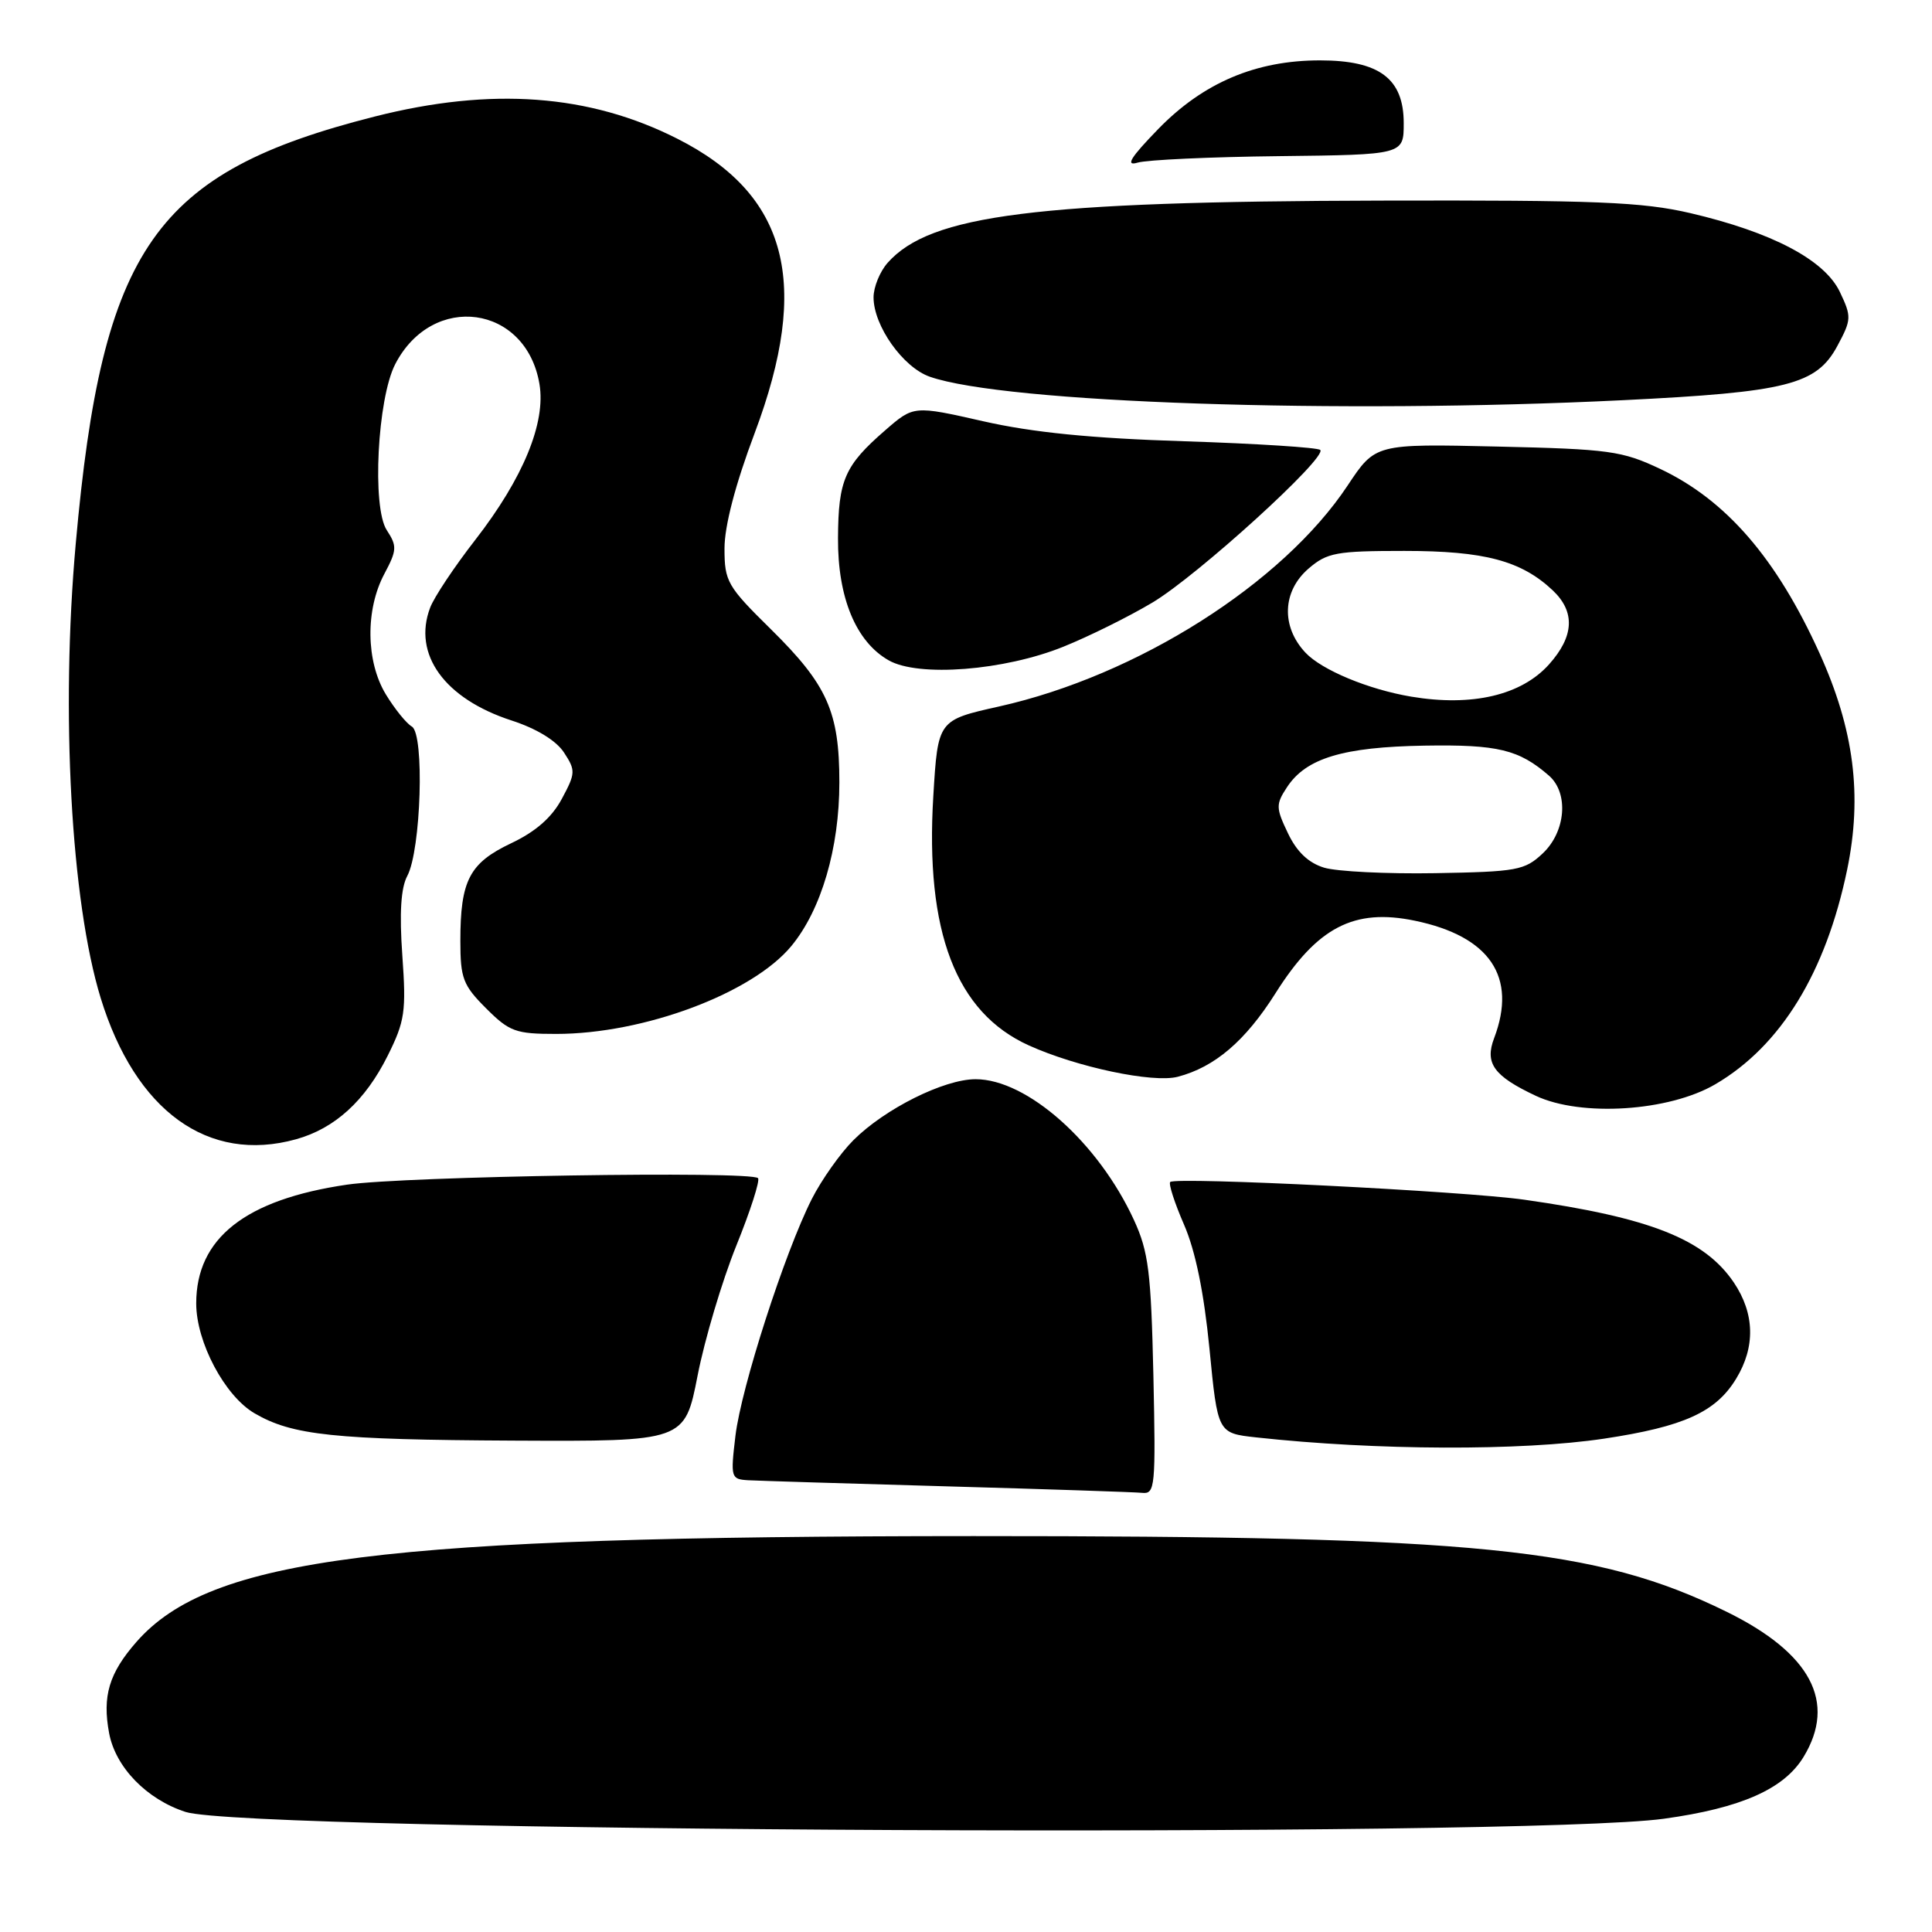 <?xml version="1.0" encoding="UTF-8" standalone="no"?>
<!DOCTYPE svg PUBLIC "-//W3C//DTD SVG 1.1//EN" "http://www.w3.org/Graphics/SVG/1.1/DTD/svg11.dtd" >
<svg xmlns="http://www.w3.org/2000/svg" xmlns:xlink="http://www.w3.org/1999/xlink" version="1.1" viewBox="0 0 256 256">
 <g >
 <path fill="currentColor"
d=" M 220.49 240.99 C 230.69 239.58 236.38 237.06 238.97 232.82 C 243.40 225.55 239.95 219.04 228.75 213.55 C 211.52 205.10 195.81 203.53 129.00 203.54 C 50.43 203.56 27.87 206.41 18.08 217.56 C 14.45 221.70 13.54 224.74 14.46 229.66 C 15.31 234.17 19.42 238.41 24.58 240.09 C 32.76 242.75 202.14 243.53 220.49 240.99 Z  M 152.83 182.25 C 152.52 168.56 152.19 165.87 150.26 161.67 C 145.54 151.40 136.10 143.00 129.27 143.00 C 125.09 143.00 117.24 146.92 113.08 151.08 C 111.34 152.82 108.86 156.33 107.57 158.87 C 103.97 165.99 98.22 183.84 97.45 190.25 C 96.79 195.80 96.85 196.00 99.13 196.14 C 100.44 196.21 112.30 196.58 125.50 196.95 C 138.70 197.32 150.33 197.71 151.34 197.81 C 153.06 197.99 153.15 197.05 152.83 182.25 Z  M 212.54 190.63 C 223.10 189.04 227.35 187.12 230.04 182.70 C 232.62 178.48 232.51 174.06 229.75 169.95 C 225.86 164.19 218.65 161.34 202.00 158.97 C 193.97 157.83 155.79 155.92 155.06 156.62 C 154.82 156.86 155.64 159.40 156.89 162.27 C 158.40 165.74 159.53 171.26 160.26 178.70 C 161.35 189.90 161.35 189.90 166.43 190.46 C 182.32 192.20 201.59 192.27 212.54 190.63 Z  M 92.44 182.25 C 93.38 177.44 95.69 169.71 97.56 165.07 C 99.44 160.43 100.73 156.40 100.44 156.11 C 99.47 155.13 53.62 155.86 46.00 156.97 C 32.51 158.94 26.00 164.06 26.00 172.71 C 26.00 177.84 29.78 184.97 33.73 187.27 C 38.73 190.19 44.26 190.77 68.11 190.89 C 90.73 191.00 90.73 191.00 92.44 182.25 Z  M 39.22 150.96 C 44.37 149.53 48.39 145.86 51.37 139.89 C 53.65 135.31 53.84 134.04 53.31 126.60 C 52.91 120.96 53.12 117.65 53.97 116.06 C 55.79 112.65 56.27 97.26 54.57 96.27 C 53.84 95.85 52.29 93.92 51.12 92.00 C 48.48 87.64 48.40 80.78 50.93 76.04 C 52.60 72.90 52.63 72.36 51.25 70.25 C 49.27 67.24 50.01 52.81 52.37 48.25 C 57.32 38.68 69.71 40.39 71.48 50.88 C 72.35 56.01 69.33 63.35 62.98 71.53 C 60.21 75.09 57.52 79.13 57.00 80.51 C 54.65 86.69 58.89 92.58 67.79 95.47 C 71.09 96.54 73.70 98.13 74.73 99.71 C 76.29 102.09 76.27 102.46 74.44 105.86 C 73.12 108.32 70.98 110.20 67.72 111.74 C 62.20 114.36 61.00 116.66 61.00 124.67 C 61.00 129.63 61.35 130.55 64.40 133.60 C 67.50 136.70 68.32 137.00 73.69 137.00 C 85.32 137.00 99.69 131.62 104.87 125.34 C 108.83 120.54 111.22 112.38 111.22 103.68 C 111.22 94.31 109.63 90.75 102.14 83.37 C 96.37 77.69 96.00 77.05 96.00 72.68 C 96.00 69.69 97.43 64.21 100.00 57.38 C 107.46 37.52 104.39 25.79 89.77 18.39 C 78.10 12.47 65.11 11.52 49.66 15.44 C 20.51 22.83 13.55 32.76 10.04 72.00 C 8.03 94.36 9.41 119.42 13.34 132.24 C 17.94 147.21 27.58 154.19 39.22 150.96 Z  M 227.29 143.67 C 235.97 138.59 241.93 128.87 244.76 115.22 C 246.79 105.39 245.67 96.64 241.09 86.54 C 235.40 73.99 228.73 66.27 220.00 62.14 C 214.92 59.74 213.26 59.51 198.37 59.17 C 182.24 58.80 182.24 58.80 178.57 64.33 C 169.95 77.32 150.70 89.52 132.39 93.61 C 124.28 95.42 124.28 95.42 123.67 105.46 C 122.57 123.46 126.66 134.15 136.32 138.52 C 142.71 141.41 152.77 143.53 156.05 142.68 C 160.96 141.40 165.01 137.94 169.01 131.61 C 174.53 122.86 179.41 120.32 187.48 122.00 C 197.42 124.06 201.06 129.45 197.98 137.56 C 196.71 140.89 197.93 142.58 203.50 145.20 C 209.50 148.02 221.15 147.27 227.29 143.67 Z  M 140.91 85.69 C 144.29 84.33 149.59 81.70 152.69 79.85 C 158.63 76.32 175.90 60.61 174.94 59.62 C 174.63 59.30 166.53 58.78 156.94 58.47 C 144.58 58.08 136.81 57.30 130.29 55.82 C 121.07 53.73 121.07 53.73 117.29 57.02 C 111.92 61.68 111.08 63.61 111.04 71.29 C 110.99 79.19 113.42 85.04 117.76 87.50 C 121.71 89.75 133.07 88.86 140.91 85.69 Z  M 215.00 53.03 C 236.84 51.96 240.70 50.98 243.47 45.82 C 245.34 42.34 245.35 41.96 243.79 38.68 C 241.76 34.43 234.80 30.77 223.98 28.24 C 217.61 26.76 211.53 26.51 183.00 26.58 C 137.21 26.69 123.28 28.45 117.62 34.82 C 116.59 35.98 115.75 38.04 115.75 39.40 C 115.75 43.17 119.66 48.69 123.21 49.92 C 133.14 53.39 177.27 54.88 215.00 53.03 Z  M 169.49 20.69 C 186.00 20.50 186.00 20.50 186.00 16.32 C 186.00 10.42 182.78 8.00 174.90 8.00 C 166.40 8.00 159.44 10.96 153.47 17.10 C 149.78 20.90 149.08 22.04 150.74 21.55 C 151.97 21.18 160.41 20.79 169.49 20.69 Z  M 175.45 114.97 C 173.38 114.34 171.83 112.87 170.66 110.41 C 169.05 107.04 169.04 106.58 170.54 104.30 C 173.06 100.46 177.97 98.98 188.77 98.80 C 198.48 98.64 201.27 99.32 205.25 102.78 C 207.89 105.09 207.48 110.20 204.42 113.08 C 202.03 115.33 201.01 115.51 190.17 115.70 C 183.75 115.81 177.13 115.48 175.45 114.97 Z  M 187.00 92.31 C 181.34 91.36 175.15 88.79 172.98 86.48 C 169.73 83.02 169.91 78.34 173.39 75.34 C 175.85 73.22 177.07 73.00 186.09 73.00 C 196.69 73.00 201.56 74.29 205.74 78.22 C 208.75 81.06 208.59 84.31 205.25 88.04 C 201.58 92.13 195.06 93.66 187.00 92.31 Z "/>
</g>
</svg>
